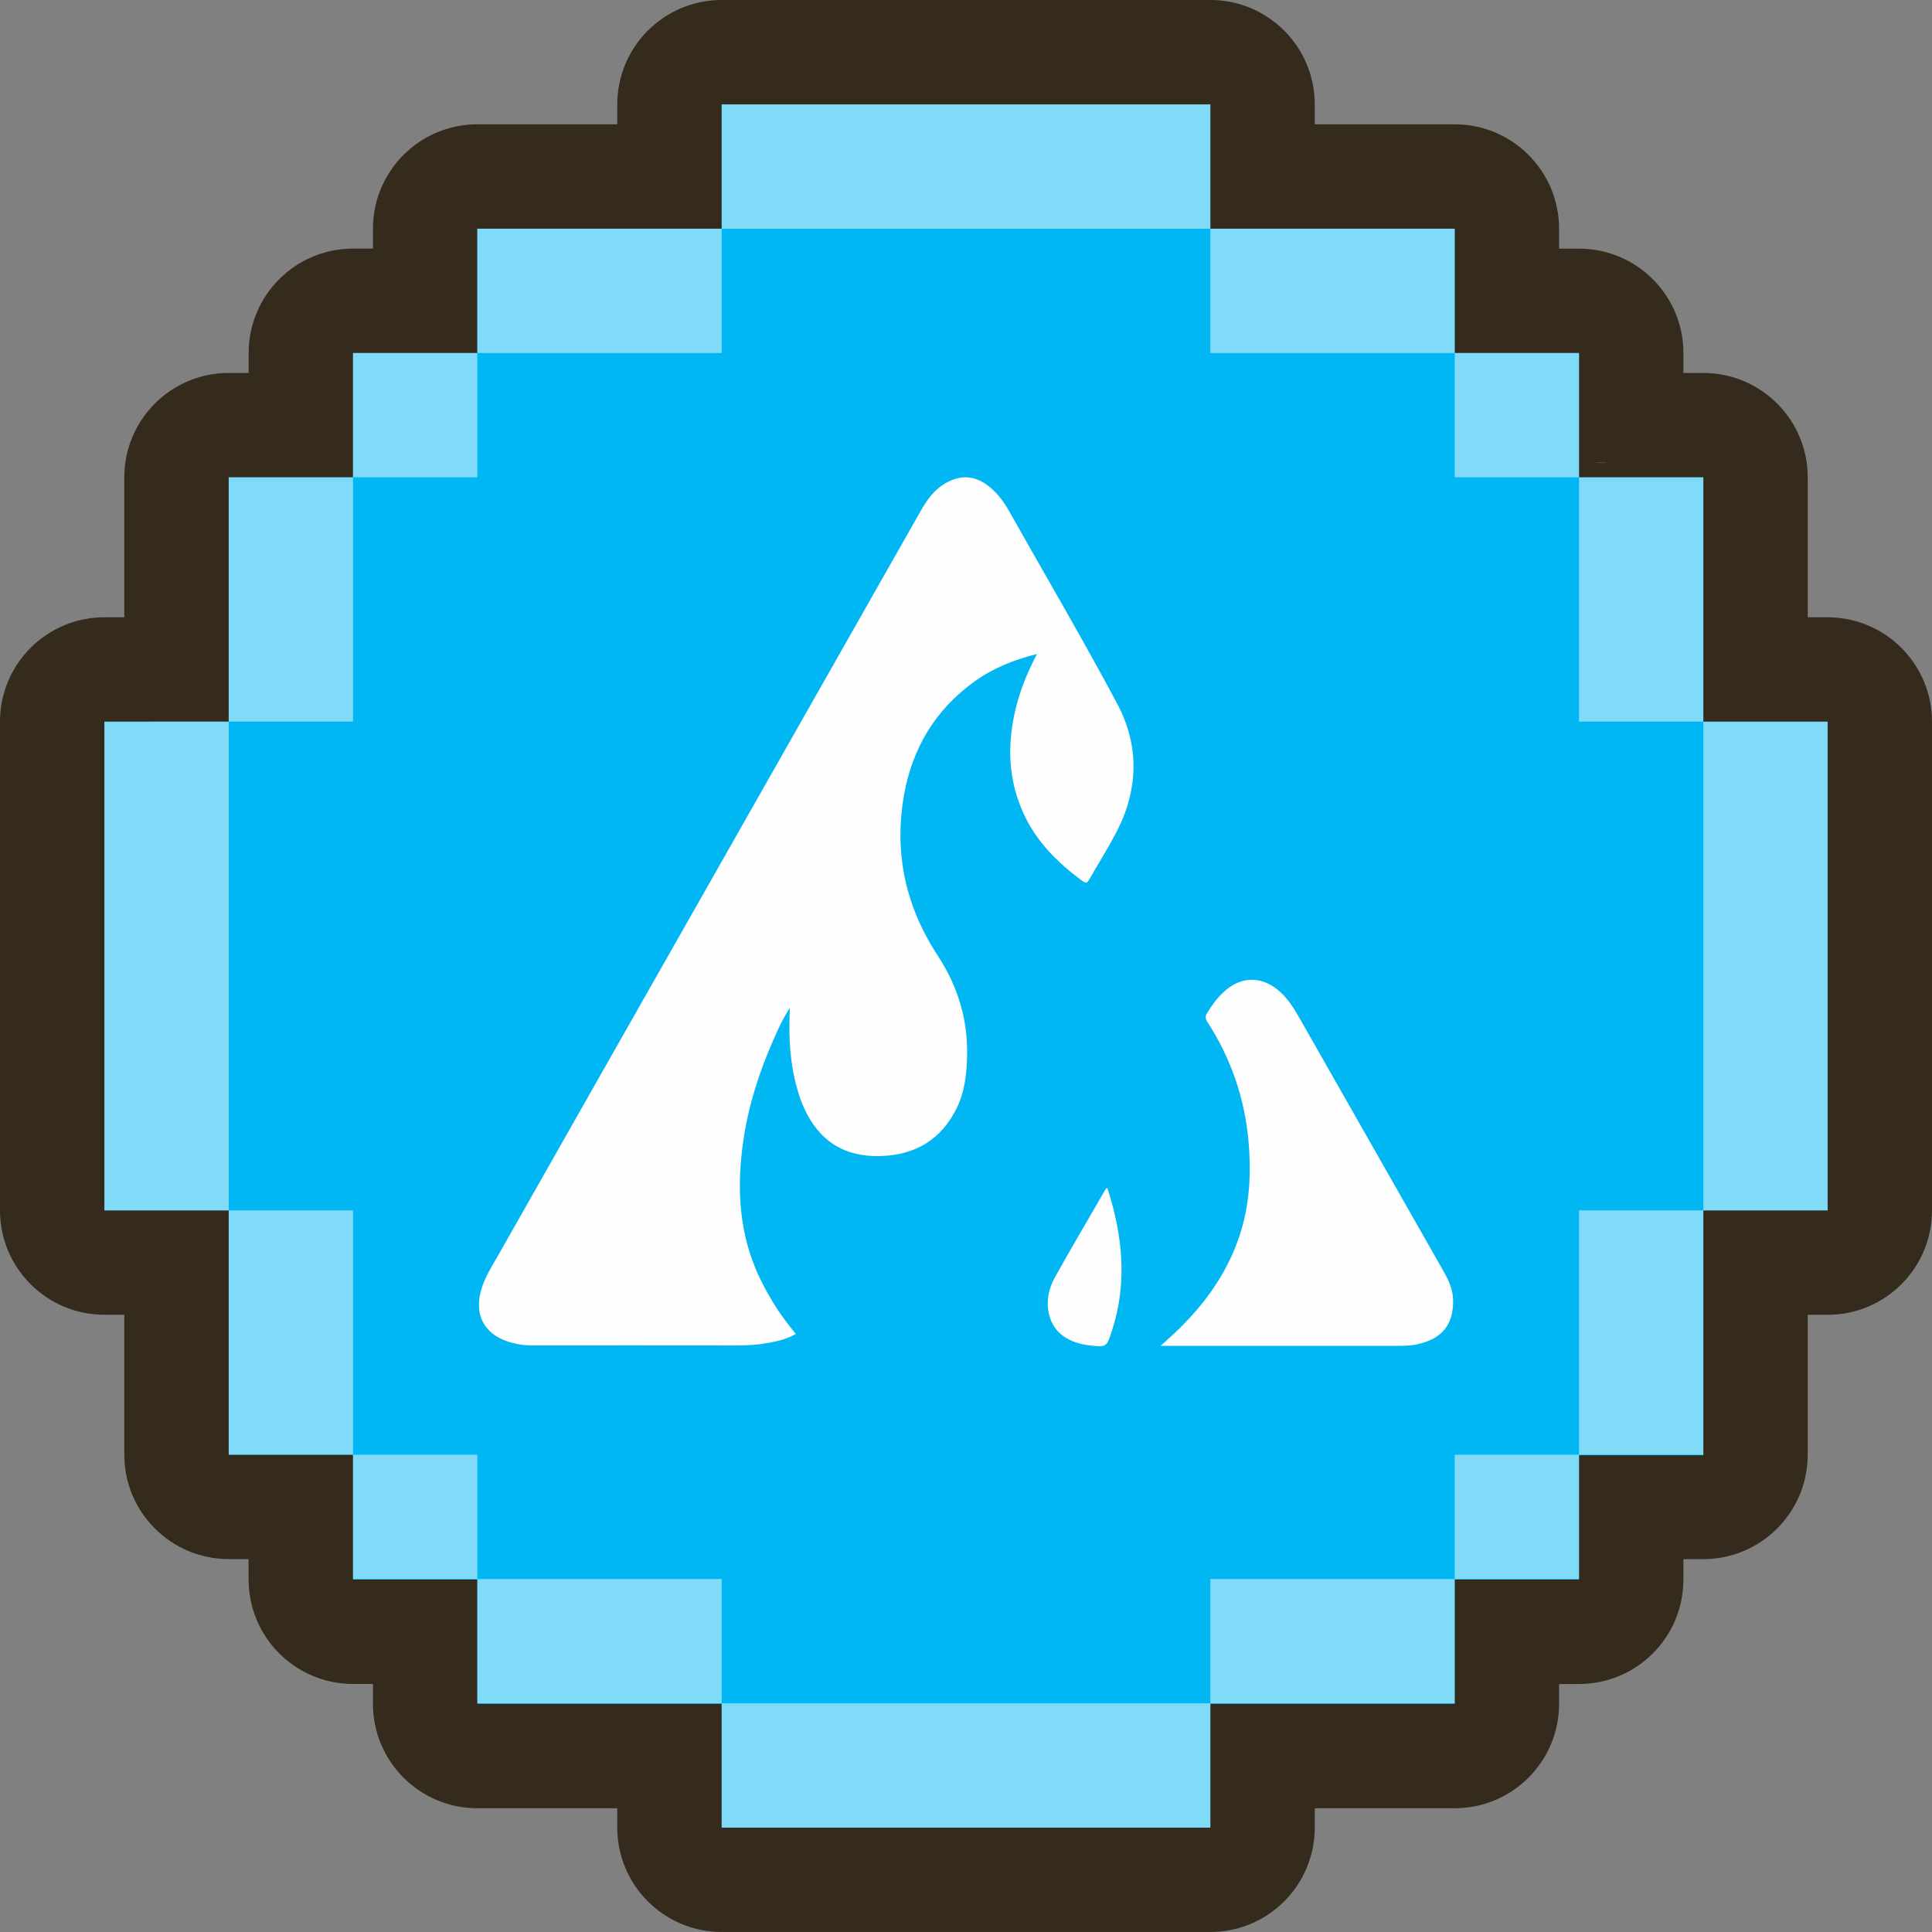 <?xml version="1.0" encoding="UTF-8"?><svg id="Layer_2" xmlns="http://www.w3.org/2000/svg" viewBox="0 0 500 500"><rect x="0" y="0" width="500" height="500" fill="#808080" stroke="none"/><defs><style>.cls-1{opacity:.5;}.cls-2{fill:#352b1c;}.cls-2,.cls-3,.cls-4,.cls-5{stroke-width:0px;}.cls-3{fill:#fff;}.cls-4{fill:#fefefe;}.cls-5{fill:#00b6f3;}</style></defs><g id="Token"><path class="cls-2" d="m472.99,159.75h-5.15v-36.21c0-14.92-12.1-27.02-27.02-27.02h-5.15v-5.15c0-14.92-12.1-27.02-27.02-27.02h-5.16v-5.16c0-14.92-12.1-27.02-27.02-27.02h-36.21v-5.15c0-14.92-12.1-27.02-27.02-27.02h-126.47c-14.92,0-27.02,12.1-27.02,27.02v5.15h-36.21c-14.92,0-27.02,12.1-27.02,27.02v5.15h-5.15c-14.92,0-27.02,12.1-27.02,27.02h0v5.16h-5.16c-14.92,0-27.02,12.1-27.02,27.02v36.21h-5.15c-14.92,0-27.02,12.1-27.02,27.02h0v126.47c0,14.92,12.1,27.02,27.02,27.02h5.15v36.21c0,14.92,12.1,27.02,27.02,27.02h5.15v5.29c0,14.92,12.1,27.02,27.02,27.02h5.16v5.15c0,14.92,12.1,27.02,27.02,27.02h36.21v5c0,14.92,12.1,27.02,27.02,27.02h126.47c14.92,0,27.02-12.1,27.02-27.02v-5h36.21c14.92,0,27.02-12.1,27.02-27.02v-5.13h5.15c14.92,0,27.02-12.1,27.02-27.02h0v-5.3h5.15c14.92,0,27.02-12.1,27.02-27.02h0v-36.21h5.15c14.92,0,27.02-12.1,27.02-27.02h0v-126.47c0-14.92-12.09-27.02-27.01-27.02Z"/></g><g id="BrandColor"><polygon class="cls-5" points="27.02 186.77 27.02 313.25 59.19 313.25 59.19 376.48 91.36 376.48 91.36 408.79 123.53 408.79 123.53 440.96 186.77 440.96 186.77 472.99 313.24 472.99 313.24 440.96 376.48 440.96 376.48 408.79 408.65 408.79 408.65 376.62 440.82 376.62 440.82 313.25 472.99 313.25 472.99 186.77 440.82 186.77 440.82 123.53 408.65 123.53 408.65 91.36 376.48 91.36 376.48 59.19 313.24 59.19 313.24 27.02 186.77 27.02 186.77 59.19 123.53 59.19 123.53 91.36 91.36 91.36 91.36 123.53 59.19 123.53 59.19 186.76 27.02 186.77"/></g><g id="DecoFrame"><g class="cls-1"><rect class="cls-3" x="186.77" y="27.02" width="126.47" height="32.17"/><rect class="cls-3" x="313.24" y="59.19" width="63.24" height="32.17"/><rect class="cls-3" x="123.53" y="59.19" width="63.24" height="32.17"/><polygon class="cls-3" points="91.36 123.53 59.19 123.53 59.19 186.76 91.36 186.76 91.36 123.53 123.53 123.53 123.53 91.36 91.36 91.36 91.36 123.53"/><rect class="cls-3" x="27.02" y="186.76" width="32.17" height="126.49"/><rect class="cls-3" x="408.65" y="123.53" width="32.17" height="63.23"/><rect class="cls-3" x="440.82" y="186.76" width="32.17" height="126.49"/><rect class="cls-3" x="376.48" y="91.36" width="32.17" height="32.17"/><rect class="cls-3" x="186.77" y="440.82" width="126.47" height="32.17"/><rect class="cls-3" x="313.24" y="408.65" width="63.24" height="32.17"/><rect class="cls-3" x="123.53" y="408.65" width="63.24" height="32.17"/><polygon class="cls-3" points="91.36 376.48 91.36 408.65 123.53 408.65 123.53 376.48 91.36 376.48 91.36 313.25 59.19 313.25 59.19 376.48 91.36 376.48"/><rect class="cls-3" x="408.65" y="313.25" width="32.17" height="63.23"/><rect class="cls-3" x="376.48" y="376.48" width="32.17" height="32.17"/><polygon class="cls-3" points="415.6 119.69 415.6 119.64 413.09 119.64 413.09 119.69 415.6 119.69"/><rect class="cls-3" x="54.34" y="315.08" width="0" height="0"/><rect class="cls-3" x="84.4" y="380.31" width="2.51" height="0"/></g></g><g id="Logo"><path class="cls-4" d="m268.36,169.26c-6.13,1.54-11.45,3.71-16.19,7.13-10.14,7.32-16.11,17.28-18.24,29.54-2.6,14.97.49,28.78,8.79,41.44,5.14,7.84,7.76,16.42,7.57,25.78-.1,4.66-.58,9.33-2.69,13.63-4.02,8.18-10.71,12.14-19.71,12.41-9.38.29-15.96-3.93-19.8-12.45-1.22-2.7-2.03-5.54-2.63-8.43-1.17-5.59-1.31-11.26-1.05-17.46-1.85,2.84-3.01,5.45-4.16,8.05-3.75,8.45-6.56,17.21-7.89,26.37-1.62,11.16-1.25,22.19,3.08,32.81,1.27,3.12,2.86,6.08,4.6,8.95,1.72,2.84,3.69,5.5,5.92,8.18-2.22,1.31-4.6,1.87-6.99,2.31-2.74.51-5.51.7-8.3.69-17.63-.03-35.26-.01-52.88-.01-2.14,0-4.23-.31-6.28-.98-6.14-2.01-8.73-6.82-7.08-13.05.93-3.49,2.89-6.46,4.63-9.53,19.38-34.19,38.79-68.36,58.2-102.54,16.98-29.91,33.96-59.83,50.94-89.74,1.5-2.64,3.17-5.14,5.78-6.86,4.45-2.92,8.68-2.61,12.65.96,1.83,1.64,3.26,3.58,4.46,5.71,9.37,16.63,19.05,33.1,28.03,49.93,5.85,10.96,5.52,22.42-.32,33.51-2.15,4.08-4.61,7.98-6.9,11.99-.5.87-.78,1.13-1.8.38-6.38-4.71-11.89-10.14-15.22-17.48-2.85-6.27-3.89-12.82-3.26-19.7.69-7.52,3.03-14.5,6.75-21.55Z"/><path class="cls-4" d="m300.39,348.28c1.83-1.68,3.37-3.02,4.83-4.46,7.72-7.6,13.63-16.35,16.43-26.92,1.91-7.22,2.13-14.6,1.42-22.02-1.06-11.02-4.61-21.16-10.62-30.44-.5-.77-.59-1.39-.06-2.24,1.24-2.03,2.62-3.96,4.38-5.55,4.66-4.24,10.15-4.08,14.77.27,2.46,2.32,4.02,5.24,5.66,8.12,12.1,21.26,24.2,42.53,36.3,63.8,1.29,2.27,2.44,4.63,2.55,7.29.27,6.63-2.85,10.44-9.47,11.82-1.88.39-3.76.35-5.66.35-19.41,0-38.82,0-58.23,0h-2.29Z"/><path class="cls-4" d="m286.58,307.44c3.99,12.3,5.23,24.57,1.18,37-1.32,4.07-1.37,4.25-5.55,3.78-5.38-.6-9.51-3.03-10.71-8.03-.81-3.37-.14-6.66,1.5-9.6,4.28-7.68,8.76-15.26,13.16-22.88.05-.09.19-.13.42-.28Z"/></g></svg>